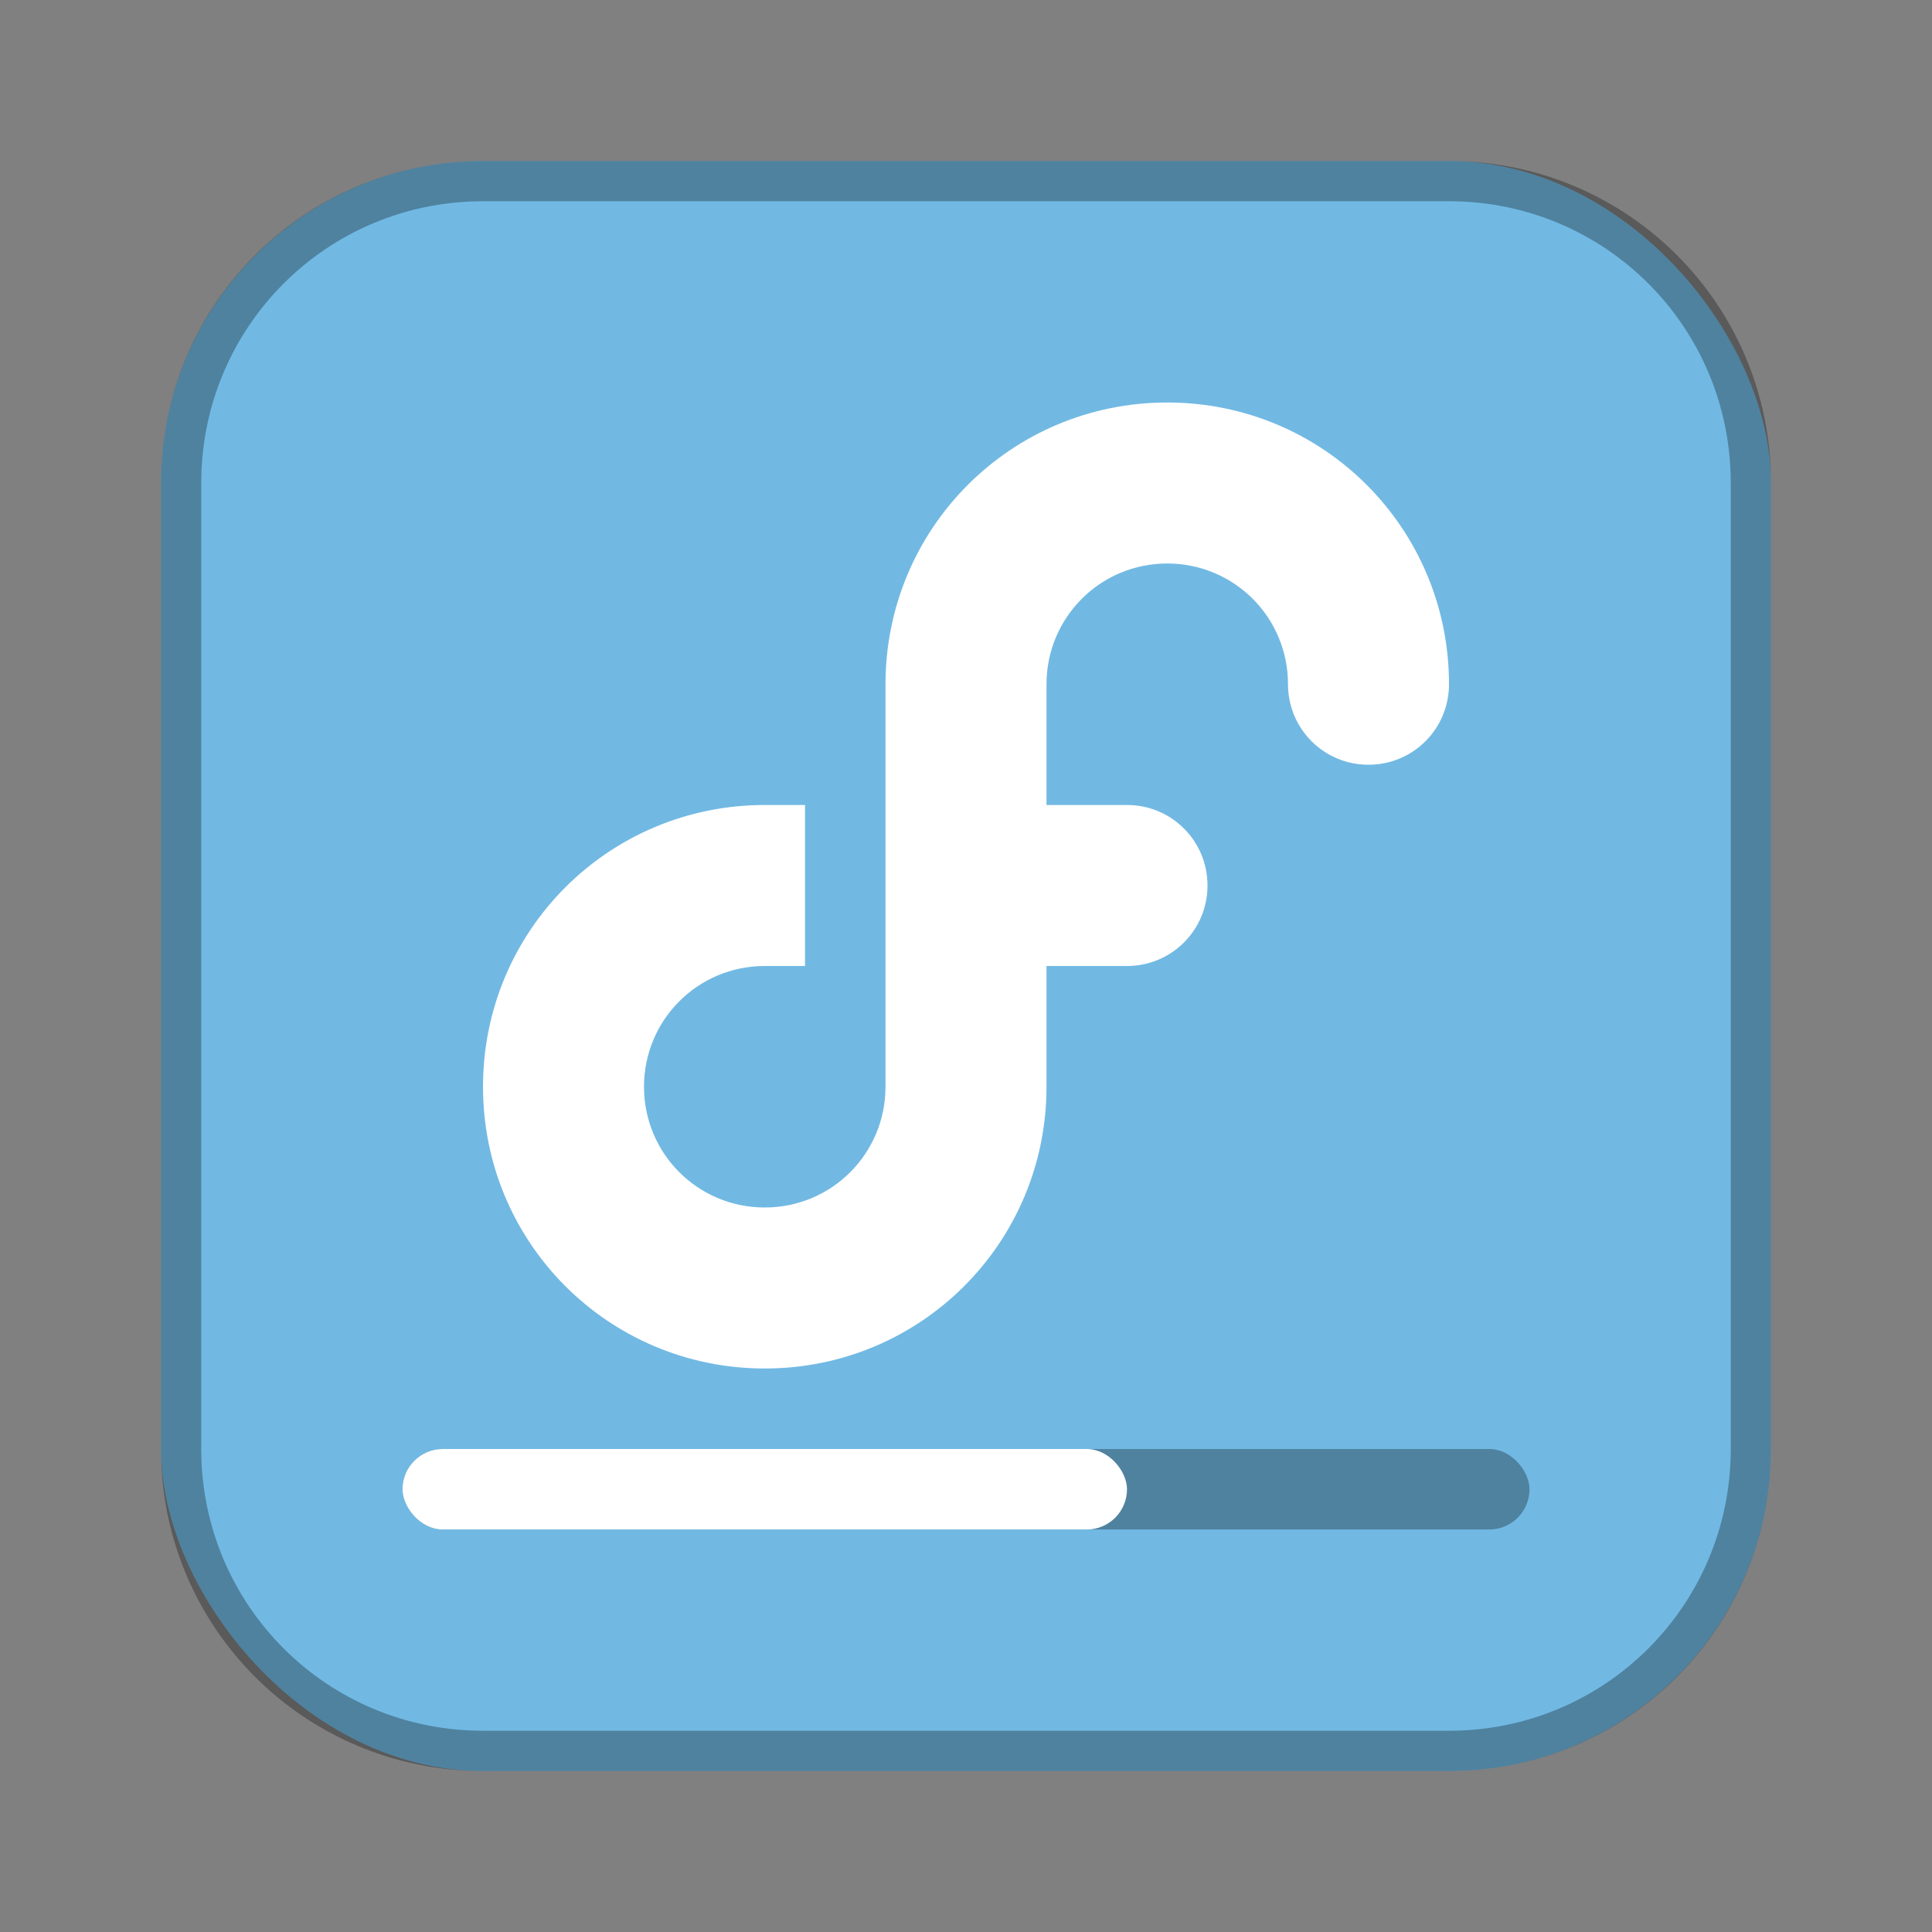 <?xml version="1.0" encoding="UTF-8"?>
<!-- Created with Inkscape (http://www.inkscape.org/) -->
<svg id="SVGRoot" width="48px" height="48px" version="1.1" viewBox="0 0 48 48" xmlns="http://www.w3.org/2000/svg" xmlns:cc="http://creativecommons.org/ns#" xmlns:dc="http://purl.org/dc/elements/1.1/" xmlns:rdf="http://www.w3.org/1999/02/22-rdf-syntax-ns#">
 <rect x="0" y="0" width="48" height="48" fill="#808080" stroke="none"/>
 <defs>
  <style>.cls-1{fill:none;stroke:#fff;stroke-linecap:round;stroke-linejoin:round;}</style>
 </defs>
 <g fill-rule="evenodd">
  <rect x="4" y="4" width="40" height="40" ry="8" fill="#71b9e3" style="paint-order:stroke fill markers"/>
  <path d="m12 4c-4.432 0-8 3.568-8 8v24c0 4.432 3.568 8 8 8h24c4.432 0 8-3.568 8-8v-24c0-4.432-3.568-8-8-8zm0 1h24c3.878 0 7 3.122 7 7v24c0 3.878-3.122 7-7 7h-24c-3.878 0-7-3.122-7-7v-24c0-3.878 3.122-7 7-7z" opacity=".3" style="paint-order:stroke fill markers"/>
  <path d="m29 10c-3.878 0-7 3.122-7 7v10c0 1.662-1.338 3-3 3s-3-1.338-3-3 1.338-3 3-3h1v-4h-1c-3.878 0-7 3.122-7 7s3.122 7 7 7 7-3.122 7-7v-3h2c1.108 0 2-0.892 2-2s-0.892-2-2-2h-2v-3c0-1.662 1.338-3 3-3s3 1.338 3 3c0 1.108 0.892 2 2 2s2-0.892 2-2c0-3.878-3.122-7-7-7z" fill="#fff" style="paint-order:stroke fill markers"/>
 </g>
 <rect x="10" y="36" width="28" height="2" ry="1" opacity=".3"/>
 <rect x="10" y="36" width="18" height="2" ry="1" fill="#fff"/>
</svg>
